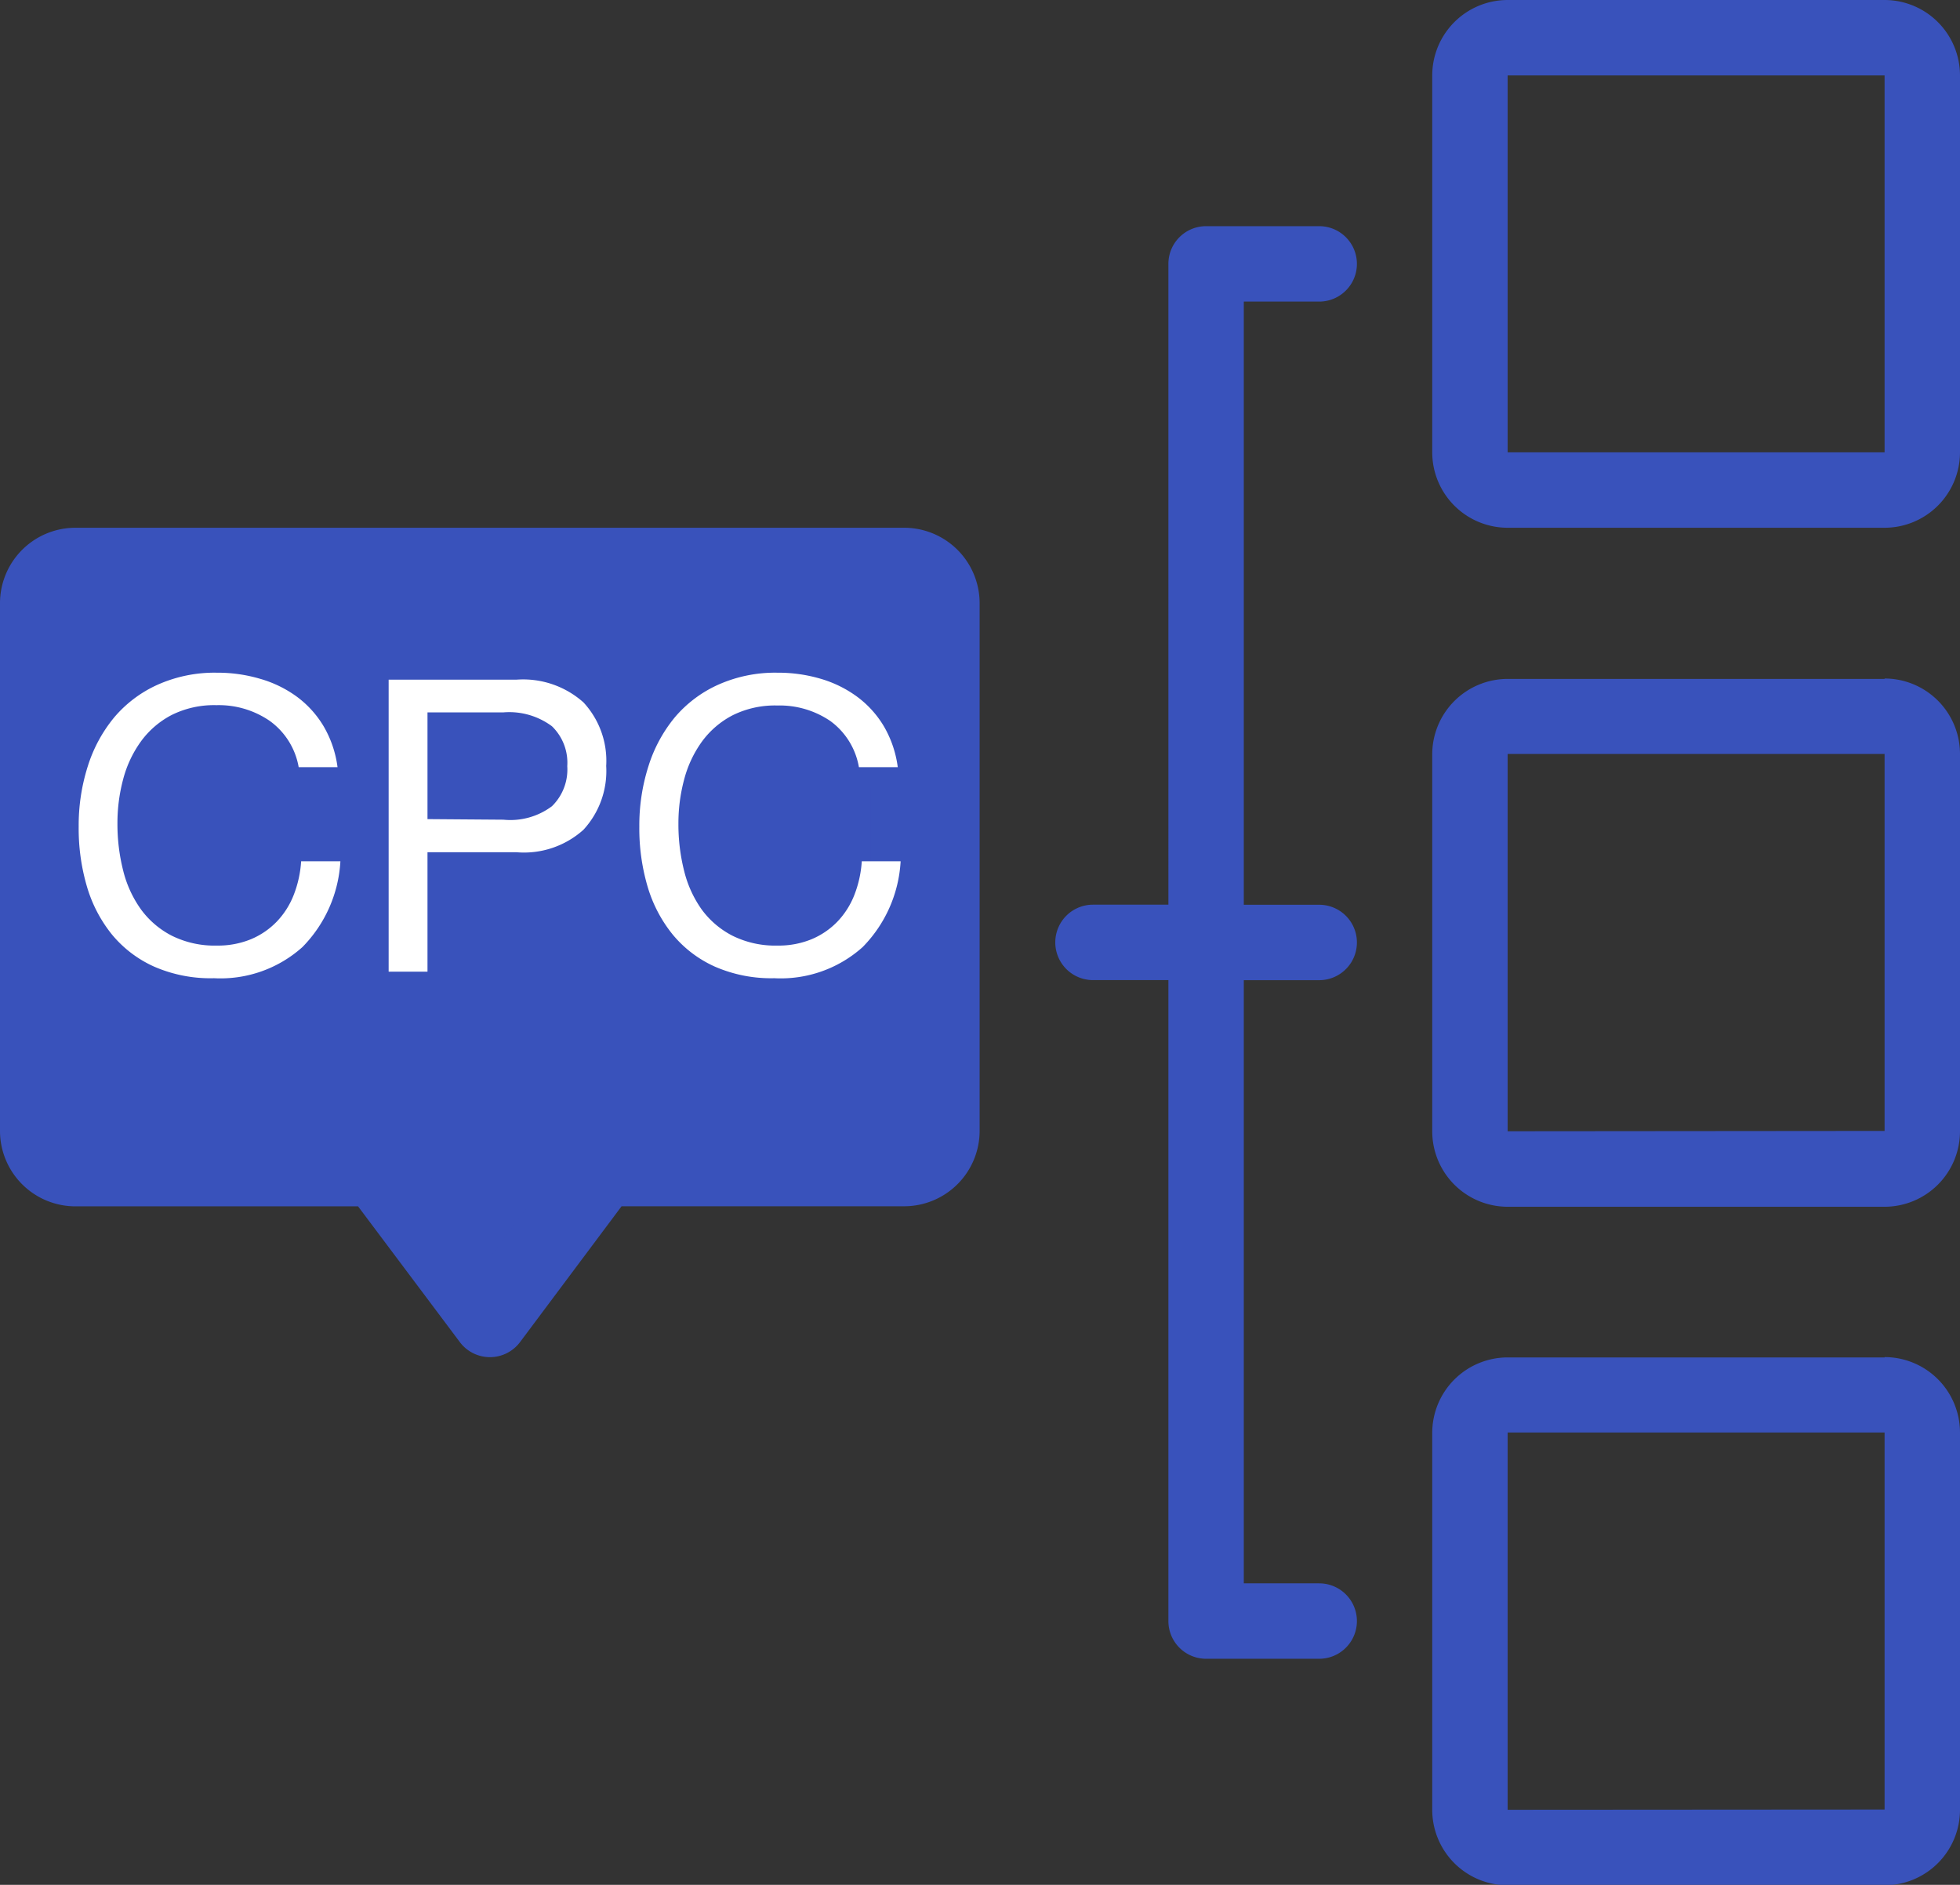 <svg xmlns="http://www.w3.org/2000/svg" width="23.965" height="23.043" viewBox="0 0 23.965 23.043">
  <rect x="0" y="0" width="23.965" height="23.043" fill="#333333" stroke="none"/>
  <g id="Group_22364" data-name="Group 22364" transform="translate(-252.018 -459.121)">
    <g id="connection" transform="translate(245.018 452.121)">
      <path id="Path_576" data-name="Path 576" d="M18.6,22H8.461A.462.462,0,0,0,8,22.461v6.452a.462.462,0,0,0,.461.461h3.687l1.383,1.843,1.383-1.843H18.6C18.854,29.373,18.854,22,18.6,22Z" transform="translate(-0.539 -8.087)" fill="#3952bb"/>
      <path id="Path_577" data-name="Path 577" d="M13.954,16.176H12.069a.461.461,0,0,0-.461.461v1.885a.461.461,0,0,0,.461.461h1.885a.461.461,0,0,0,.461-.461V16.637A.461.461,0,0,0,13.954,16.176Zm-.461,1.885s-.722.241-.963,0,0-.963,0-.963h.963v.963Zm3.687-1.885H15.3a.461.461,0,0,0-.461.461v1.885a.461.461,0,0,0,.461.461H17.18a.461.461,0,0,0,.461-.461V16.637A.461.461,0,0,0,17.18,16.176Zm-.461,1.885h-.963V17.1h.963Zm-5.991-1.885H8.843a.461.461,0,0,0-.461.461v1.885a.461.461,0,0,0,.461.461h1.885a.461.461,0,0,0,.461-.461V16.637A.461.461,0,0,0,10.728,16.176Zm-.461,1.885H9.3V17.1h.963Zm7.793-4.609H7.922A.923.923,0,0,0,7,14.374v6.452a.923.923,0,0,0,.922.922h3.456l1.244,1.659a.46.46,0,0,0,.737,0L14.6,21.747h3.456a.923.923,0,0,0,.922-.922V14.374a.923.923,0,0,0-.922-.922Zm-3.687,7.374a.46.46,0,0,0-.369.184l-1.014,1.352L11.977,21.01a.46.46,0,0,0-.369-.184H7.922V14.374H18.061v6.452ZM30.043,7H25.434a.923.923,0,0,0-.922.922V12.53a.923.923,0,0,0,.922.922h4.609a.923.923,0,0,0,.922-.922V7.922A.923.923,0,0,0,30.043,7Zm-4.609,5.53V7.922h4.609V12.53ZM30.043,15.3H25.434a.923.923,0,0,0-.922.922v4.609a.923.923,0,0,0,.922.922h4.609a.923.923,0,0,0,.922-.922V16.217a.923.923,0,0,0-.922-.922Zm-4.609,5.53V16.217h4.609v4.609Zm4.609,2.765H25.434a.923.923,0,0,0-.922.922v4.609a.923.923,0,0,0,.922.922h4.609a.923.923,0,0,0,.922-.922V24.513a.923.923,0,0,0-.922-.922Zm-4.609,5.53V24.513h4.609v4.609ZM22.208,10.687v7.374h.922a.461.461,0,0,1,0,.922h-.922v7.374h.922a.461.461,0,0,1,0,.922H21.747a.461.461,0,0,1-.461-.461V18.982h-.922a.461.461,0,1,1,0-.922h.922V10.226a.461.461,0,0,1,.461-.461H23.13a.461.461,0,0,1,0,.922Z" fill="#3952bb"/>
    </g>
    <path id="Path_22575" data-name="Path 22575" d="M-2.33-2.5h.475a1.328,1.328,0,0,0-.17-.5A1.236,1.236,0,0,0-2.35-3.36,1.425,1.425,0,0,0-2.8-3.58a1.835,1.835,0,0,0-.53-.075,1.708,1.708,0,0,0-.727.148,1.5,1.5,0,0,0-.53.4,1.765,1.765,0,0,0-.323.6,2.382,2.382,0,0,0-.11.733,2.517,2.517,0,0,0,.1.73,1.686,1.686,0,0,0,.307.59,1.424,1.424,0,0,0,.515.392A1.721,1.721,0,0,0-3.365.08,1.5,1.5,0,0,0-2.285-.3a1.622,1.622,0,0,0,.465-1.05H-2.3a1.362,1.362,0,0,1-.09.41.99.99,0,0,1-.208.328.945.945,0,0,1-.315.215,1.06,1.06,0,0,1-.417.078,1.175,1.175,0,0,1-.55-.12,1.074,1.074,0,0,1-.378-.322,1.381,1.381,0,0,1-.218-.475,2.313,2.313,0,0,1-.07-.577,2.068,2.068,0,0,1,.07-.54,1.392,1.392,0,0,1,.218-.463,1.081,1.081,0,0,1,.375-.322,1.16,1.16,0,0,1,.548-.12,1.1,1.1,0,0,1,.648.19A.883.883,0,0,1-2.33-2.5Zm1.575.635V-3.17h.93A.874.874,0,0,1,.767-3a.62.62,0,0,1,.187.487.628.628,0,0,1-.187.49.848.848,0,0,1-.593.165ZM-1.23-3.57V0h.475V-1.46H.335a1.087,1.087,0,0,0,.817-.275,1.06,1.06,0,0,0,.278-.78,1.051,1.051,0,0,0-.278-.777A1.108,1.108,0,0,0,.335-3.57ZM4.52-2.5h.475a1.328,1.328,0,0,0-.17-.5A1.236,1.236,0,0,0,4.5-3.36a1.425,1.425,0,0,0-.445-.22,1.835,1.835,0,0,0-.53-.075,1.708,1.708,0,0,0-.728.148,1.5,1.5,0,0,0-.53.4,1.765,1.765,0,0,0-.322.6,2.382,2.382,0,0,0-.11.733,2.517,2.517,0,0,0,.1.73,1.686,1.686,0,0,0,.308.59,1.424,1.424,0,0,0,.515.392A1.721,1.721,0,0,0,3.485.08,1.5,1.5,0,0,0,4.565-.3a1.622,1.622,0,0,0,.465-1.05H4.555a1.362,1.362,0,0,1-.09.41.99.99,0,0,1-.208.328.945.945,0,0,1-.315.215,1.06,1.06,0,0,1-.417.078,1.175,1.175,0,0,1-.55-.12A1.074,1.074,0,0,1,2.6-.757a1.381,1.381,0,0,1-.217-.475,2.313,2.313,0,0,1-.07-.577,2.068,2.068,0,0,1,.07-.54A1.392,1.392,0,0,1,2.6-2.812a1.081,1.081,0,0,1,.375-.322,1.16,1.16,0,0,1,.548-.12,1.1,1.1,0,0,1,.648.19A.883.883,0,0,1,4.52-2.5Z" transform="translate(258 471)" fill="#fff"/>
  </g>
</svg>
